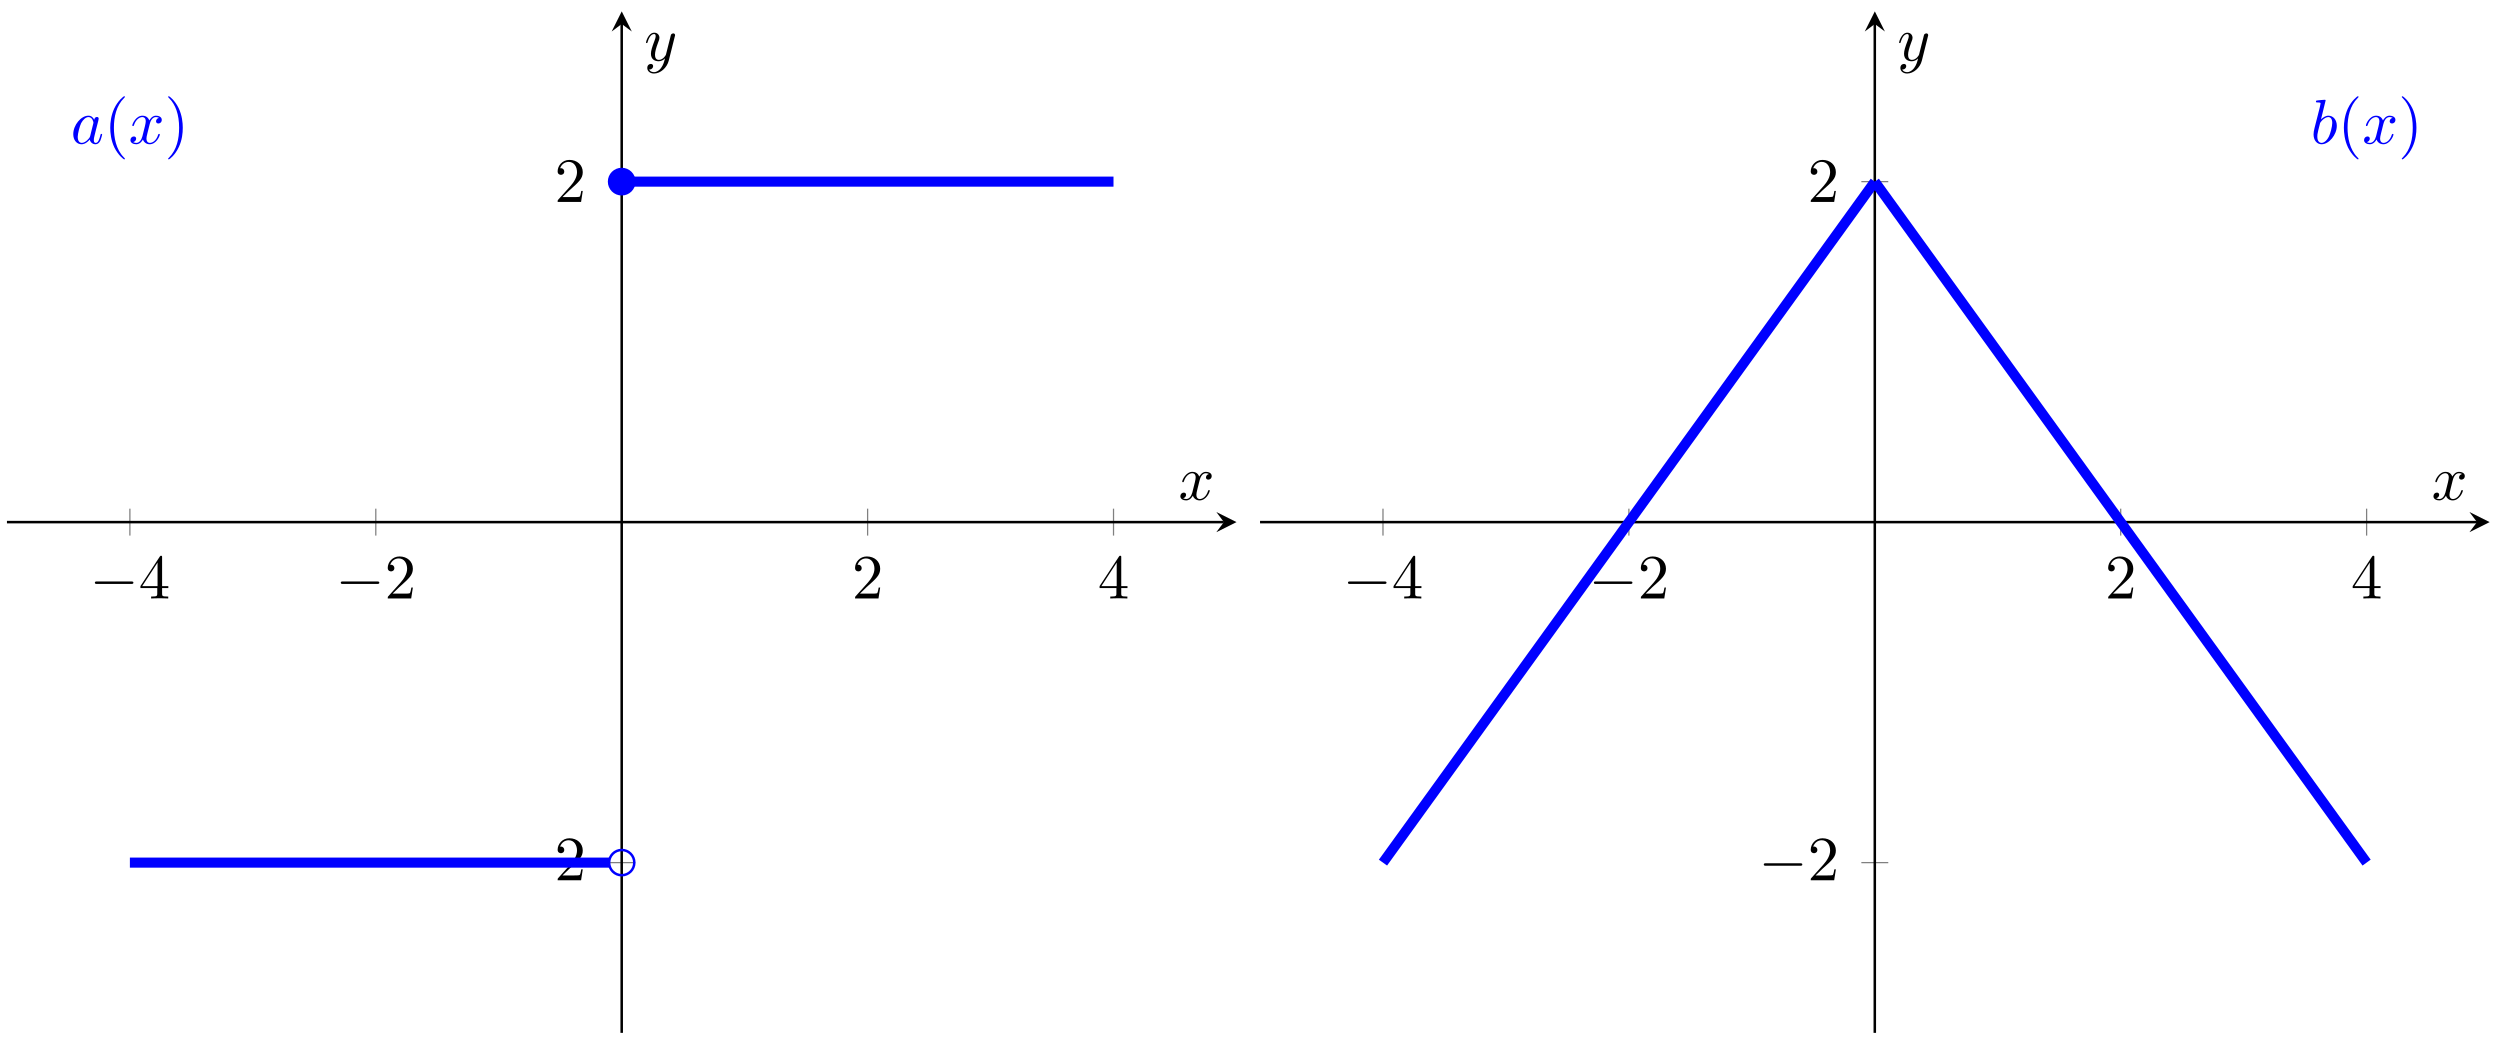<?xml version="1.0" encoding="UTF-8"?>
<svg xmlns="http://www.w3.org/2000/svg" xmlns:xlink="http://www.w3.org/1999/xlink" width="395pt" height="165pt" viewBox="0 0 395 165" version="1.1">
<defs>
<g>
<symbol overflow="visible" id="glyph0-0">
<path style="stroke:none;" d=""/>
</symbol>
<symbol overflow="visible" id="glyph0-1">
<path style="stroke:none;" d="M 6.562 -2.297 C 6.734 -2.297 6.922 -2.297 6.922 -2.5 C 6.922 -2.688 6.734 -2.688 6.562 -2.688 L 1.172 -2.688 C 1 -2.688 0.828 -2.688 0.828 -2.5 C 0.828 -2.297 1 -2.297 1.172 -2.297 Z M 6.562 -2.297 "/>
</symbol>
<symbol overflow="visible" id="glyph1-0">
<path style="stroke:none;" d=""/>
</symbol>
<symbol overflow="visible" id="glyph1-1">
<path style="stroke:none;" d="M 2.938 -1.641 L 2.938 -0.781 C 2.938 -0.422 2.906 -0.312 2.172 -0.312 L 1.969 -0.312 L 1.969 0 C 2.375 -0.031 2.891 -0.031 3.312 -0.031 C 3.734 -0.031 4.25 -0.031 4.672 0 L 4.672 -0.312 L 4.453 -0.312 C 3.719 -0.312 3.703 -0.422 3.703 -0.781 L 3.703 -1.641 L 4.688 -1.641 L 4.688 -1.953 L 3.703 -1.953 L 3.703 -6.484 C 3.703 -6.688 3.703 -6.75 3.531 -6.75 C 3.453 -6.75 3.422 -6.75 3.344 -6.625 L 0.281 -1.953 L 0.281 -1.641 Z M 2.984 -1.953 L 0.562 -1.953 L 2.984 -5.672 Z M 2.984 -1.953 "/>
</symbol>
<symbol overflow="visible" id="glyph1-2">
<path style="stroke:none;" d="M 1.266 -0.766 L 2.328 -1.797 C 3.875 -3.172 4.469 -3.703 4.469 -4.703 C 4.469 -5.844 3.578 -6.641 2.359 -6.641 C 1.234 -6.641 0.5 -5.719 0.5 -4.828 C 0.5 -4.281 1 -4.281 1.031 -4.281 C 1.203 -4.281 1.547 -4.391 1.547 -4.812 C 1.547 -5.062 1.359 -5.328 1.016 -5.328 C 0.938 -5.328 0.922 -5.328 0.891 -5.312 C 1.109 -5.969 1.656 -6.328 2.234 -6.328 C 3.141 -6.328 3.562 -5.516 3.562 -4.703 C 3.562 -3.906 3.078 -3.125 2.516 -2.5 L 0.609 -0.375 C 0.5 -0.266 0.5 -0.234 0.5 0 L 4.203 0 L 4.469 -1.734 L 4.234 -1.734 C 4.172 -1.438 4.109 -1 4 -0.844 C 3.938 -0.766 3.281 -0.766 3.062 -0.766 Z M 1.266 -0.766 "/>
</symbol>
<symbol overflow="visible" id="glyph1-3">
<path style="stroke:none;" d="M 3.297 2.391 C 3.297 2.359 3.297 2.344 3.125 2.172 C 1.891 0.922 1.562 -0.969 1.562 -2.5 C 1.562 -4.234 1.938 -5.969 3.172 -7.203 C 3.297 -7.328 3.297 -7.344 3.297 -7.375 C 3.297 -7.453 3.266 -7.484 3.203 -7.484 C 3.094 -7.484 2.203 -6.797 1.609 -5.531 C 1.109 -4.438 0.984 -3.328 0.984 -2.5 C 0.984 -1.719 1.094 -0.516 1.641 0.625 C 2.25 1.844 3.094 2.5 3.203 2.5 C 3.266 2.5 3.297 2.469 3.297 2.391 Z M 3.297 2.391 "/>
</symbol>
<symbol overflow="visible" id="glyph1-4">
<path style="stroke:none;" d="M 2.875 -2.5 C 2.875 -3.266 2.766 -4.469 2.219 -5.609 C 1.625 -6.828 0.766 -7.484 0.672 -7.484 C 0.609 -7.484 0.562 -7.438 0.562 -7.375 C 0.562 -7.344 0.562 -7.328 0.75 -7.141 C 1.734 -6.156 2.297 -4.578 2.297 -2.5 C 2.297 -0.781 1.938 0.969 0.703 2.219 C 0.562 2.344 0.562 2.359 0.562 2.391 C 0.562 2.453 0.609 2.5 0.672 2.5 C 0.766 2.5 1.672 1.812 2.25 0.547 C 2.766 -0.547 2.875 -1.656 2.875 -2.5 Z M 2.875 -2.5 "/>
</symbol>
<symbol overflow="visible" id="glyph2-0">
<path style="stroke:none;" d=""/>
</symbol>
<symbol overflow="visible" id="glyph2-1">
<path style="stroke:none;" d="M 3.719 -3.766 C 3.531 -4.141 3.25 -4.406 2.797 -4.406 C 1.641 -4.406 0.406 -2.938 0.406 -1.484 C 0.406 -0.547 0.953 0.109 1.719 0.109 C 1.922 0.109 2.422 0.062 3.016 -0.641 C 3.094 -0.219 3.453 0.109 3.922 0.109 C 4.281 0.109 4.5 -0.125 4.672 -0.438 C 4.828 -0.797 4.969 -1.406 4.969 -1.422 C 4.969 -1.531 4.875 -1.531 4.844 -1.531 C 4.75 -1.531 4.734 -1.484 4.703 -1.344 C 4.531 -0.703 4.359 -0.109 3.953 -0.109 C 3.672 -0.109 3.656 -0.375 3.656 -0.562 C 3.656 -0.781 3.672 -0.875 3.781 -1.312 C 3.891 -1.719 3.906 -1.828 4 -2.203 L 4.359 -3.594 C 4.422 -3.875 4.422 -3.891 4.422 -3.938 C 4.422 -4.109 4.312 -4.203 4.141 -4.203 C 3.891 -4.203 3.75 -3.984 3.719 -3.766 Z M 3.078 -1.188 C 3.016 -1 3.016 -0.984 2.875 -0.812 C 2.438 -0.266 2.031 -0.109 1.75 -0.109 C 1.25 -0.109 1.109 -0.656 1.109 -1.047 C 1.109 -1.547 1.422 -2.766 1.656 -3.234 C 1.969 -3.812 2.406 -4.188 2.812 -4.188 C 3.453 -4.188 3.594 -3.375 3.594 -3.312 C 3.594 -3.25 3.578 -3.188 3.562 -3.141 Z M 3.078 -1.188 "/>
</symbol>
<symbol overflow="visible" id="glyph2-2">
<path style="stroke:none;" d="M 3.328 -3.016 C 3.391 -3.266 3.625 -4.188 4.312 -4.188 C 4.359 -4.188 4.609 -4.188 4.812 -4.062 C 4.531 -4 4.344 -3.766 4.344 -3.516 C 4.344 -3.359 4.453 -3.172 4.719 -3.172 C 4.938 -3.172 5.25 -3.344 5.25 -3.75 C 5.25 -4.266 4.672 -4.406 4.328 -4.406 C 3.75 -4.406 3.406 -3.875 3.281 -3.656 C 3.031 -4.312 2.5 -4.406 2.203 -4.406 C 1.172 -4.406 0.594 -3.125 0.594 -2.875 C 0.594 -2.766 0.703 -2.766 0.719 -2.766 C 0.797 -2.766 0.828 -2.797 0.844 -2.875 C 1.188 -3.938 1.844 -4.188 2.188 -4.188 C 2.375 -4.188 2.719 -4.094 2.719 -3.516 C 2.719 -3.203 2.547 -2.547 2.188 -1.141 C 2.031 -0.531 1.672 -0.109 1.234 -0.109 C 1.172 -0.109 0.953 -0.109 0.734 -0.234 C 0.984 -0.297 1.203 -0.5 1.203 -0.781 C 1.203 -1.047 0.984 -1.125 0.844 -1.125 C 0.531 -1.125 0.297 -0.875 0.297 -0.547 C 0.297 -0.094 0.781 0.109 1.219 0.109 C 1.891 0.109 2.25 -0.594 2.266 -0.641 C 2.391 -0.281 2.75 0.109 3.344 0.109 C 4.375 0.109 4.938 -1.172 4.938 -1.422 C 4.938 -1.531 4.859 -1.531 4.828 -1.531 C 4.734 -1.531 4.719 -1.484 4.688 -1.422 C 4.359 -0.344 3.688 -0.109 3.375 -0.109 C 2.984 -0.109 2.828 -0.422 2.828 -0.766 C 2.828 -0.984 2.875 -1.203 2.984 -1.641 Z M 3.328 -3.016 "/>
</symbol>
<symbol overflow="visible" id="glyph2-3">
<path style="stroke:none;" d="M 4.844 -3.797 C 4.891 -3.938 4.891 -3.953 4.891 -4.031 C 4.891 -4.203 4.75 -4.297 4.594 -4.297 C 4.5 -4.297 4.344 -4.234 4.25 -4.094 C 4.234 -4.031 4.141 -3.734 4.109 -3.547 C 4.031 -3.297 3.969 -3.016 3.906 -2.75 L 3.453 -0.953 C 3.422 -0.812 2.984 -0.109 2.328 -0.109 C 1.828 -0.109 1.719 -0.547 1.719 -0.922 C 1.719 -1.375 1.891 -2 2.219 -2.875 C 2.375 -3.281 2.422 -3.391 2.422 -3.594 C 2.422 -4.031 2.109 -4.406 1.609 -4.406 C 0.656 -4.406 0.297 -2.953 0.297 -2.875 C 0.297 -2.766 0.391 -2.766 0.406 -2.766 C 0.516 -2.766 0.516 -2.797 0.562 -2.953 C 0.844 -3.891 1.234 -4.188 1.578 -4.188 C 1.656 -4.188 1.828 -4.188 1.828 -3.875 C 1.828 -3.625 1.719 -3.359 1.656 -3.172 C 1.25 -2.109 1.078 -1.547 1.078 -1.078 C 1.078 -0.188 1.703 0.109 2.297 0.109 C 2.688 0.109 3.016 -0.062 3.297 -0.344 C 3.172 0.172 3.047 0.672 2.656 1.203 C 2.391 1.531 2.016 1.828 1.562 1.828 C 1.422 1.828 0.969 1.797 0.797 1.406 C 0.953 1.406 1.094 1.406 1.219 1.281 C 1.328 1.203 1.422 1.062 1.422 0.875 C 1.422 0.562 1.156 0.531 1.062 0.531 C 0.828 0.531 0.5 0.688 0.5 1.172 C 0.5 1.672 0.938 2.047 1.562 2.047 C 2.578 2.047 3.609 1.141 3.891 0.016 Z M 4.844 -3.797 "/>
</symbol>
<symbol overflow="visible" id="glyph2-4">
<path style="stroke:none;" d="M 2.375 -6.812 C 2.375 -6.812 2.375 -6.922 2.25 -6.922 C 2.031 -6.922 1.297 -6.844 1.031 -6.812 C 0.953 -6.812 0.844 -6.797 0.844 -6.625 C 0.844 -6.5 0.938 -6.5 1.094 -6.5 C 1.562 -6.5 1.578 -6.438 1.578 -6.328 C 1.578 -6.266 1.5 -5.922 1.453 -5.719 L 0.625 -2.469 C 0.516 -1.969 0.469 -1.797 0.469 -1.453 C 0.469 -0.516 1 0.109 1.734 0.109 C 2.906 0.109 4.141 -1.375 4.141 -2.812 C 4.141 -3.719 3.609 -4.406 2.812 -4.406 C 2.359 -4.406 1.938 -4.109 1.641 -3.812 Z M 1.453 -3.047 C 1.5 -3.266 1.5 -3.281 1.594 -3.391 C 2.078 -4.031 2.531 -4.188 2.797 -4.188 C 3.156 -4.188 3.422 -3.891 3.422 -3.25 C 3.422 -2.656 3.094 -1.516 2.906 -1.141 C 2.578 -0.469 2.125 -0.109 1.734 -0.109 C 1.391 -0.109 1.062 -0.375 1.062 -1.109 C 1.062 -1.312 1.062 -1.5 1.219 -2.125 Z M 1.453 -3.047 "/>
</symbol>
</g>
<clipPath id="clip1">
  <path d="M 199.086 6 L 319 6 L 319 159 L 199.086 159 Z M 199.086 6 "/>
</clipPath>
<clipPath id="clip2">
  <path d="M 273 6 L 393.363 6 L 393.363 159 L 273 159 Z M 273 6 "/>
</clipPath>
</defs>
<g id="surface1">
<path style="fill:none;stroke-width:0.199;stroke-linecap:butt;stroke-linejoin:miter;stroke:rgb(50%,50%,50%);stroke-opacity:1;stroke-miterlimit:10;" d="M 19.426 78.567 L 19.426 82.821 M 58.28 78.567 L 58.28 82.821 M 135.987 78.567 L 135.987 82.821 M 174.84 78.567 L 174.84 82.821 " transform="matrix(1,0,0,-1,1.096,163.19)"/>
<path style="fill:none;stroke-width:0.199;stroke-linecap:butt;stroke-linejoin:miter;stroke:rgb(50%,50%,50%);stroke-opacity:1;stroke-miterlimit:10;" d="M 95.008 26.896 L 99.258 26.896 M 95.008 134.492 L 99.258 134.492 " transform="matrix(1,0,0,-1,1.096,163.19)"/>
<path style="fill:none;stroke-width:0.399;stroke-linecap:butt;stroke-linejoin:miter;stroke:rgb(0%,0%,0%);stroke-opacity:1;stroke-miterlimit:10;" d="M 0.002 80.696 L 192.273 80.696 " transform="matrix(1,0,0,-1,1.096,163.19)"/>
<path style=" stroke:none;fill-rule:nonzero;fill:rgb(0%,0%,0%);fill-opacity:1;" d="M 195.371 82.492 L 192.184 80.898 L 193.379 82.492 L 192.184 84.086 "/>
<path style="fill:none;stroke-width:0.399;stroke-linecap:butt;stroke-linejoin:miter;stroke:rgb(0%,0%,0%);stroke-opacity:1;stroke-miterlimit:10;" d="M 97.133 -0.001 L 97.133 159.398 " transform="matrix(1,0,0,-1,1.096,163.19)"/>
<path style=" stroke:none;fill-rule:nonzero;fill:rgb(0%,0%,0%);fill-opacity:1;" d="M 98.234 1.797 L 96.641 4.984 L 98.234 3.789 L 99.828 4.984 "/>
<g style="fill:rgb(0%,0%,0%);fill-opacity:1;">
  <use xlink:href="#glyph0-1" x="14.159" y="94.56"/>
</g>
<g style="fill:rgb(0%,0%,0%);fill-opacity:1;">
  <use xlink:href="#glyph1-1" x="21.908" y="94.56"/>
</g>
<g style="fill:rgb(0%,0%,0%);fill-opacity:1;">
  <use xlink:href="#glyph0-1" x="53.014" y="94.56"/>
</g>
<g style="fill:rgb(0%,0%,0%);fill-opacity:1;">
  <use xlink:href="#glyph1-2" x="60.763" y="94.56"/>
</g>
<g style="fill:rgb(0%,0%,0%);fill-opacity:1;">
  <use xlink:href="#glyph1-2" x="134.599" y="94.56"/>
</g>
<g style="fill:rgb(0%,0%,0%);fill-opacity:1;">
  <use xlink:href="#glyph1-1" x="173.454" y="94.56"/>
</g>
<g style="fill:rgb(0%,0%,0%);fill-opacity:1;">
  <use xlink:href="#glyph0-1" x="79.857" y="139.086"/>
</g>
<g style="fill:rgb(0%,0%,0%);fill-opacity:1;">
  <use xlink:href="#glyph1-2" x="87.606" y="139.086"/>
</g>
<g style="fill:rgb(0%,0%,0%);fill-opacity:1;">
  <use xlink:href="#glyph1-2" x="87.606" y="31.905"/>
</g>
<path style="fill:none;stroke-width:1.594;stroke-linecap:butt;stroke-linejoin:miter;stroke:rgb(0%,0%,100%);stroke-opacity:1;stroke-miterlimit:10;" d="M 19.426 26.896 L 95.188 26.896 " transform="matrix(1,0,0,-1,1.096,163.19)"/>
<path style="fill:none;stroke-width:1.594;stroke-linecap:butt;stroke-linejoin:miter;stroke:rgb(0%,0%,100%);stroke-opacity:1;stroke-miterlimit:10;" d="M 97.133 134.492 L 174.837 134.492 " transform="matrix(1,0,0,-1,1.096,163.19)"/>
<path style="fill-rule:nonzero;fill:rgb(0%,0%,100%);fill-opacity:1;stroke-width:0.399;stroke-linecap:butt;stroke-linejoin:miter;stroke:rgb(0%,0%,100%);stroke-opacity:1;stroke-miterlimit:10;" d="M 99.125 134.492 C 99.125 135.593 98.235 136.484 97.133 136.484 C 96.032 136.484 95.141 135.593 95.141 134.492 C 95.141 133.39 96.032 132.5 97.133 132.5 C 98.235 132.5 99.125 133.39 99.125 134.492 Z M 99.125 134.492 " transform="matrix(1,0,0,-1,1.096,163.19)"/>
<path style="fill:none;stroke-width:0.399;stroke-linecap:butt;stroke-linejoin:miter;stroke:rgb(0%,0%,100%);stroke-opacity:1;stroke-miterlimit:10;" d="M 99.125 26.896 C 99.125 27.998 98.235 28.892 97.133 28.892 C 96.032 28.892 95.141 27.998 95.141 26.896 C 95.141 25.799 96.032 24.904 97.133 24.904 C 98.235 24.904 99.125 25.799 99.125 26.896 Z M 99.125 26.896 " transform="matrix(1,0,0,-1,1.096,163.19)"/>
<g style="fill:rgb(0%,0%,100%);fill-opacity:1;">
  <use xlink:href="#glyph2-1" x="11.169" y="22.685"/>
</g>
<g style="fill:rgb(0%,0%,100%);fill-opacity:1;">
  <use xlink:href="#glyph1-3" x="16.435" y="22.685"/>
</g>
<g style="fill:rgb(0%,0%,100%);fill-opacity:1;">
  <use xlink:href="#glyph2-2" x="20.31" y="22.685"/>
</g>
<g style="fill:rgb(0%,0%,100%);fill-opacity:1;">
  <use xlink:href="#glyph1-4" x="26.004" y="22.685"/>
</g>
<g style="fill:rgb(0%,0%,0%);fill-opacity:1;">
  <use xlink:href="#glyph2-2" x="186.198" y="78.957"/>
</g>
<g style="fill:rgb(0%,0%,0%);fill-opacity:1;">
  <use xlink:href="#glyph2-3" x="101.77" y="9.571"/>
</g>
<path style="fill:none;stroke-width:0.199;stroke-linecap:butt;stroke-linejoin:miter;stroke:rgb(50%,50%,50%);stroke-opacity:1;stroke-miterlimit:10;" d="M 19.425 78.567 L 19.425 82.821 M 58.278 78.567 L 58.278 82.821 M 135.985 78.567 L 135.985 82.821 M 174.839 78.567 L 174.839 82.821 " transform="matrix(1,0,0,-1,199.086,163.19)"/>
<path style="fill:none;stroke-width:0.199;stroke-linecap:butt;stroke-linejoin:miter;stroke:rgb(50%,50%,50%);stroke-opacity:1;stroke-miterlimit:10;" d="M 95.007 26.896 L 99.261 26.896 M 95.007 134.492 L 99.261 134.492 " transform="matrix(1,0,0,-1,199.086,163.19)"/>
<path style="fill:none;stroke-width:0.399;stroke-linecap:butt;stroke-linejoin:miter;stroke:rgb(0%,0%,0%);stroke-opacity:1;stroke-miterlimit:10;" d="M -0 80.696 L 192.275 80.696 " transform="matrix(1,0,0,-1,199.086,163.19)"/>
<path style=" stroke:none;fill-rule:nonzero;fill:rgb(0%,0%,0%);fill-opacity:1;" d="M 393.363 82.492 L 390.172 80.898 L 391.371 82.492 L 390.172 84.086 "/>
<path style="fill:none;stroke-width:0.399;stroke-linecap:butt;stroke-linejoin:miter;stroke:rgb(0%,0%,0%);stroke-opacity:1;stroke-miterlimit:10;" d="M 97.132 -0.001 L 97.132 159.398 " transform="matrix(1,0,0,-1,199.086,163.19)"/>
<path style=" stroke:none;fill-rule:nonzero;fill:rgb(0%,0%,0%);fill-opacity:1;" d="M 296.223 1.797 L 294.629 4.984 L 296.223 3.789 L 297.816 4.984 "/>
<g style="fill:rgb(0%,0%,0%);fill-opacity:1;">
  <use xlink:href="#glyph0-1" x="212.149" y="94.56"/>
</g>
<g style="fill:rgb(0%,0%,0%);fill-opacity:1;">
  <use xlink:href="#glyph1-1" x="219.898" y="94.56"/>
</g>
<g style="fill:rgb(0%,0%,0%);fill-opacity:1;">
  <use xlink:href="#glyph0-1" x="251.004" y="94.56"/>
</g>
<g style="fill:rgb(0%,0%,0%);fill-opacity:1;">
  <use xlink:href="#glyph1-2" x="258.753" y="94.56"/>
</g>
<g style="fill:rgb(0%,0%,0%);fill-opacity:1;">
  <use xlink:href="#glyph1-2" x="332.589" y="94.56"/>
</g>
<g style="fill:rgb(0%,0%,0%);fill-opacity:1;">
  <use xlink:href="#glyph1-1" x="371.444" y="94.56"/>
</g>
<g style="fill:rgb(0%,0%,0%);fill-opacity:1;">
  <use xlink:href="#glyph0-1" x="277.847" y="139.086"/>
</g>
<g style="fill:rgb(0%,0%,0%);fill-opacity:1;">
  <use xlink:href="#glyph1-2" x="285.596" y="139.086"/>
</g>
<g style="fill:rgb(0%,0%,0%);fill-opacity:1;">
  <use xlink:href="#glyph1-2" x="285.596" y="31.905"/>
</g>
<g clip-path="url(#clip1)" clip-rule="nonzero">
<path style="fill:none;stroke-width:1.594;stroke-linecap:butt;stroke-linejoin:miter;stroke:rgb(0%,0%,100%);stroke-opacity:1;stroke-miterlimit:10;" d="M 19.425 26.896 L 19.581 27.115 L 20.206 27.975 L 20.362 28.193 L 20.518 28.408 L 20.671 28.623 L 20.983 29.053 L 21.139 29.271 L 21.608 29.916 L 21.761 30.131 L 21.917 30.349 L 22.542 31.209 L 22.698 31.428 L 22.854 31.642 L 23.007 31.857 L 23.319 32.287 L 23.475 32.506 L 23.944 33.15 L 24.096 33.365 L 24.253 33.584 L 24.878 34.443 L 25.034 34.662 L 25.19 34.877 L 25.342 35.092 L 25.655 35.521 L 25.811 35.74 L 26.28 36.385 L 26.432 36.599 L 26.588 36.818 L 27.213 37.677 L 27.37 37.896 L 27.526 38.111 L 27.678 38.326 L 27.991 38.756 L 28.147 38.974 L 28.616 39.619 L 28.768 39.834 L 28.924 40.052 L 29.549 40.912 L 29.705 41.131 L 29.862 41.345 L 30.014 41.56 L 30.326 41.99 L 30.483 42.209 L 30.951 42.853 L 31.104 43.068 L 31.26 43.287 L 31.885 44.146 L 32.041 44.365 L 32.197 44.58 L 32.35 44.795 L 32.662 45.224 L 32.819 45.443 L 33.287 46.087 L 33.44 46.302 L 33.596 46.521 L 34.221 47.38 L 34.377 47.599 L 34.533 47.814 L 34.686 48.029 L 34.998 48.459 L 35.154 48.677 L 35.623 49.322 L 35.775 49.537 L 35.932 49.755 L 36.557 50.615 L 36.713 50.833 L 36.869 51.048 L 37.021 51.263 L 37.334 51.693 L 37.49 51.912 L 37.959 52.556 L 38.111 52.771 L 38.268 52.99 L 39.049 54.064 L 39.205 54.283 L 39.357 54.497 L 39.826 55.142 L 39.982 55.361 L 40.295 55.79 L 40.447 56.005 L 40.603 56.22 L 40.76 56.439 L 41.385 57.298 L 41.541 57.517 L 41.693 57.732 L 42.162 58.376 L 42.318 58.595 L 42.631 59.025 L 42.783 59.24 L 42.939 59.454 L 43.095 59.673 L 43.72 60.532 L 43.877 60.751 L 44.029 60.966 L 44.498 61.611 L 44.654 61.829 L 45.123 62.474 L 45.275 62.689 L 45.431 62.907 L 46.056 63.767 L 46.212 63.986 L 46.365 64.2 L 46.833 64.845 L 46.99 65.064 L 47.458 65.708 L 47.611 65.923 L 47.767 66.142 L 48.392 67.001 L 48.548 67.22 L 48.701 67.435 L 49.169 68.079 L 49.326 68.298 L 49.794 68.942 L 49.947 69.157 L 50.103 69.376 L 50.728 70.235 L 50.884 70.454 L 51.036 70.669 L 51.505 71.314 L 51.661 71.532 L 52.13 72.177 L 52.282 72.392 L 52.439 72.61 L 53.064 73.47 L 53.22 73.688 L 53.372 73.903 L 53.841 74.548 L 53.997 74.767 L 54.466 75.411 L 54.618 75.626 L 54.774 75.845 L 55.399 76.704 L 55.556 76.923 L 55.708 77.138 L 56.177 77.782 L 56.333 78.001 L 56.802 78.645 L 56.954 78.86 L 57.11 79.079 L 57.735 79.938 L 57.892 80.157 L 58.044 80.372 L 58.513 81.016 L 58.669 81.235 L 59.138 81.88 L 59.29 82.095 L 59.446 82.309 L 59.602 82.528 L 60.227 83.387 L 60.38 83.606 L 61.005 84.466 L 61.161 84.684 L 61.473 85.114 L 61.626 85.329 L 61.782 85.544 L 61.938 85.762 L 62.563 86.622 L 62.715 86.841 L 63.34 87.7 L 63.497 87.919 L 63.809 88.348 L 63.962 88.563 L 64.118 88.778 L 64.274 88.997 L 64.899 89.856 L 65.051 90.075 L 65.676 90.934 L 65.833 91.153 L 66.145 91.583 L 66.297 91.797 L 66.454 92.012 L 66.61 92.231 L 67.235 93.09 L 67.387 93.309 L 68.012 94.169 L 68.168 94.387 L 68.481 94.817 L 68.633 95.032 L 68.789 95.247 L 68.946 95.465 L 69.571 96.325 L 69.723 96.543 L 70.348 97.403 L 70.504 97.622 L 70.817 98.051 L 70.969 98.266 L 71.125 98.481 L 71.281 98.7 L 71.906 99.559 L 72.059 99.778 L 72.684 100.637 L 72.84 100.856 L 73.152 101.286 L 73.305 101.5 L 73.461 101.715 L 73.617 101.934 L 74.242 102.793 L 74.395 103.012 L 75.02 103.871 L 75.176 104.09 L 75.488 104.52 L 75.641 104.735 L 75.797 104.95 L 75.953 105.168 L 76.578 106.028 L 76.73 106.246 L 77.355 107.106 L 77.512 107.325 L 77.824 107.754 L 77.976 107.969 L 78.133 108.184 L 78.289 108.403 L 78.914 109.262 L 79.066 109.481 L 79.691 110.34 L 79.847 110.559 L 80.16 110.989 L 80.312 111.203 L 80.625 111.633 L 80.781 111.852 L 81.25 112.496 L 81.402 112.711 L 81.558 112.93 L 82.183 113.789 L 82.34 114.008 L 82.496 114.223 L 82.648 114.438 L 82.961 114.867 L 83.117 115.086 L 83.586 115.731 L 83.738 115.945 L 83.894 116.164 L 84.519 117.024 L 84.675 117.242 L 84.832 117.457 L 84.984 117.672 L 85.296 118.102 L 85.453 118.32 L 85.921 118.965 L 86.074 119.18 L 86.23 119.398 L 86.855 120.258 L 87.011 120.477 L 87.167 120.691 L 87.32 120.906 L 87.632 121.336 L 87.788 121.555 L 88.257 122.199 L 88.41 122.414 L 88.566 122.633 L 89.191 123.492 L 89.347 123.711 L 89.503 123.926 L 89.656 124.141 L 89.968 124.57 L 90.124 124.789 L 90.593 125.434 L 90.745 125.648 L 90.902 125.867 L 91.527 126.726 L 91.683 126.945 L 91.839 127.16 L 91.991 127.375 L 92.304 127.805 L 92.46 128.023 L 92.929 128.668 L 93.081 128.883 L 93.237 129.101 L 93.862 129.961 L 94.019 130.18 L 94.175 130.394 L 94.327 130.609 L 94.64 131.039 L 94.796 131.258 L 95.265 131.902 L 95.417 132.117 L 95.573 132.336 L 96.198 133.195 L 96.354 133.414 L 96.511 133.629 L 96.663 133.844 L 96.976 134.273 L 97.132 134.492 " transform="matrix(1,0,0,-1,199.086,163.19)"/>
</g>
<g clip-path="url(#clip2)" clip-rule="nonzero">
<path style="fill:none;stroke-width:1.594;stroke-linecap:butt;stroke-linejoin:miter;stroke:rgb(0%,0%,100%);stroke-opacity:1;stroke-miterlimit:10;" d="M 97.132 134.492 L 97.444 134.062 L 97.6 133.844 L 98.069 133.199 L 98.222 132.984 L 98.378 132.765 L 99.003 131.906 L 99.159 131.687 L 99.311 131.472 L 99.78 130.828 L 99.936 130.609 L 100.405 129.965 L 100.557 129.75 L 100.714 129.531 L 101.339 128.672 L 101.495 128.453 L 101.647 128.238 L 102.116 127.594 L 102.272 127.375 L 102.741 126.73 L 102.893 126.516 L 103.049 126.297 L 103.674 125.437 L 103.831 125.219 L 103.983 125.004 L 104.452 124.359 L 104.608 124.141 L 105.077 123.496 L 105.229 123.281 L 105.385 123.062 L 106.01 122.203 L 106.166 121.984 L 106.319 121.77 L 106.788 121.125 L 106.944 120.906 L 107.412 120.262 L 107.565 120.047 L 107.721 119.828 L 108.346 118.969 L 108.502 118.75 L 108.659 118.535 L 108.811 118.32 L 109.123 117.891 L 109.28 117.672 L 109.748 117.027 L 109.901 116.813 L 110.057 116.594 L 110.682 115.735 L 110.838 115.516 L 110.994 115.301 L 111.147 115.086 L 111.459 114.656 L 111.615 114.438 L 112.084 113.793 L 112.236 113.578 L 112.393 113.36 L 113.018 112.5 L 113.174 112.281 L 113.33 112.067 L 113.482 111.852 L 113.795 111.422 L 113.951 111.203 L 114.42 110.559 L 114.572 110.344 L 114.729 110.125 L 115.353 109.266 L 115.51 109.047 L 115.666 108.832 L 115.818 108.617 L 116.131 108.188 L 116.287 107.969 L 116.756 107.325 L 116.908 107.11 L 117.064 106.891 L 117.846 105.817 L 118.002 105.598 L 118.154 105.383 L 118.623 104.739 L 118.779 104.52 L 119.092 104.09 L 119.244 103.875 L 119.4 103.661 L 119.556 103.442 L 120.181 102.582 L 120.338 102.364 L 120.49 102.149 L 120.959 101.504 L 121.115 101.286 L 121.427 100.856 L 121.58 100.641 L 121.736 100.426 L 121.892 100.207 L 122.517 99.348 L 122.673 99.129 L 122.826 98.915 L 123.294 98.27 L 123.451 98.051 L 123.763 97.622 L 123.916 97.407 L 124.072 97.192 L 124.228 96.973 L 124.853 96.114 L 125.009 95.895 L 125.162 95.68 L 125.63 95.036 L 125.787 94.817 L 126.099 94.387 L 126.251 94.172 L 126.408 93.958 L 126.564 93.739 L 127.189 92.879 L 127.345 92.661 L 127.497 92.446 L 127.966 91.801 L 128.122 91.583 L 128.435 91.153 L 128.587 90.938 L 128.743 90.723 L 128.9 90.505 L 129.525 89.645 L 129.681 89.426 L 129.833 89.212 L 130.302 88.567 L 130.458 88.348 L 130.771 87.919 L 130.923 87.704 L 131.079 87.489 L 131.236 87.27 L 131.86 86.411 L 132.017 86.192 L 132.169 85.977 L 132.638 85.333 L 132.794 85.114 L 133.107 84.684 L 133.259 84.47 L 133.415 84.255 L 133.571 84.036 L 134.196 83.177 L 134.353 82.958 L 134.505 82.743 L 134.974 82.098 L 135.13 81.88 L 135.442 81.45 L 135.595 81.235 L 135.751 81.02 L 135.907 80.802 L 136.532 79.942 L 136.688 79.724 L 136.841 79.509 L 137.466 78.649 L 137.622 78.431 L 137.778 78.216 L 137.93 78.001 L 138.243 77.571 L 138.399 77.352 L 139.024 76.493 L 139.177 76.274 L 139.801 75.415 L 139.958 75.196 L 140.114 74.981 L 140.266 74.767 L 140.579 74.337 L 140.735 74.118 L 141.36 73.259 L 141.512 73.04 L 142.137 72.181 L 142.294 71.962 L 142.45 71.747 L 142.602 71.532 L 142.915 71.103 L 143.071 70.884 L 143.696 70.024 L 143.848 69.806 L 144.473 68.946 L 144.629 68.728 L 144.786 68.513 L 144.938 68.298 L 145.25 67.868 L 145.407 67.65 L 146.032 66.79 L 146.184 66.571 L 146.809 65.712 L 146.965 65.493 L 147.121 65.278 L 147.274 65.064 L 147.586 64.634 L 147.742 64.415 L 148.367 63.556 L 148.52 63.337 L 149.145 62.478 L 149.301 62.259 L 149.457 62.044 L 149.61 61.829 L 149.922 61.4 L 150.078 61.181 L 150.703 60.322 L 150.856 60.103 L 151.481 59.243 L 151.637 59.025 L 151.793 58.81 L 151.945 58.595 L 152.258 58.165 L 152.414 57.947 L 153.039 57.087 L 153.191 56.868 L 153.816 56.009 L 153.973 55.79 L 154.129 55.576 L 154.281 55.361 L 154.594 54.931 L 154.75 54.712 L 155.375 53.853 L 155.527 53.634 L 156.152 52.775 L 156.308 52.556 L 156.465 52.341 L 156.617 52.126 L 156.93 51.697 L 157.086 51.478 L 157.711 50.619 L 157.863 50.4 L 158.644 49.326 L 158.801 49.107 L 158.953 48.892 L 159.422 48.248 L 159.578 48.029 L 160.047 47.384 L 160.199 47.169 L 160.355 46.951 L 160.98 46.091 L 161.136 45.873 L 161.289 45.658 L 161.757 45.013 L 161.914 44.795 L 162.382 44.15 L 162.535 43.935 L 162.691 43.716 L 163.316 42.857 L 163.472 42.638 L 163.625 42.423 L 164.093 41.779 L 164.249 41.56 L 164.718 40.916 L 164.871 40.701 L 165.027 40.482 L 165.652 39.623 L 165.808 39.404 L 165.96 39.189 L 166.429 38.545 L 166.585 38.326 L 167.054 37.681 L 167.206 37.467 L 167.363 37.248 L 167.988 36.388 L 168.144 36.17 L 168.296 35.955 L 168.765 35.31 L 168.921 35.092 L 169.39 34.447 L 169.542 34.232 L 169.698 34.013 L 170.323 33.154 L 170.48 32.935 L 170.632 32.721 L 171.101 32.076 L 171.257 31.857 L 171.726 31.213 L 171.878 30.998 L 172.034 30.779 L 172.659 29.92 L 172.815 29.701 L 172.968 29.486 L 173.437 28.842 L 173.593 28.623 L 174.061 27.978 L 174.214 27.764 L 174.37 27.545 L 174.839 26.9 " transform="matrix(1,0,0,-1,199.086,163.19)"/>
</g>
<g style="fill:rgb(0%,0%,100%);fill-opacity:1;">
  <use xlink:href="#glyph2-4" x="365.074" y="22.685"/>
</g>
<g style="fill:rgb(0%,0%,100%);fill-opacity:1;">
  <use xlink:href="#glyph1-3" x="369.35" y="22.685"/>
</g>
<g style="fill:rgb(0%,0%,100%);fill-opacity:1;">
  <use xlink:href="#glyph2-2" x="373.225" y="22.685"/>
</g>
<g style="fill:rgb(0%,0%,100%);fill-opacity:1;">
  <use xlink:href="#glyph1-4" x="378.919" y="22.685"/>
</g>
<g style="fill:rgb(0%,0%,0%);fill-opacity:1;">
  <use xlink:href="#glyph2-2" x="384.188" y="78.957"/>
</g>
<g style="fill:rgb(0%,0%,0%);fill-opacity:1;">
  <use xlink:href="#glyph2-3" x="299.76" y="9.571"/>
</g>
</g>
</svg>
